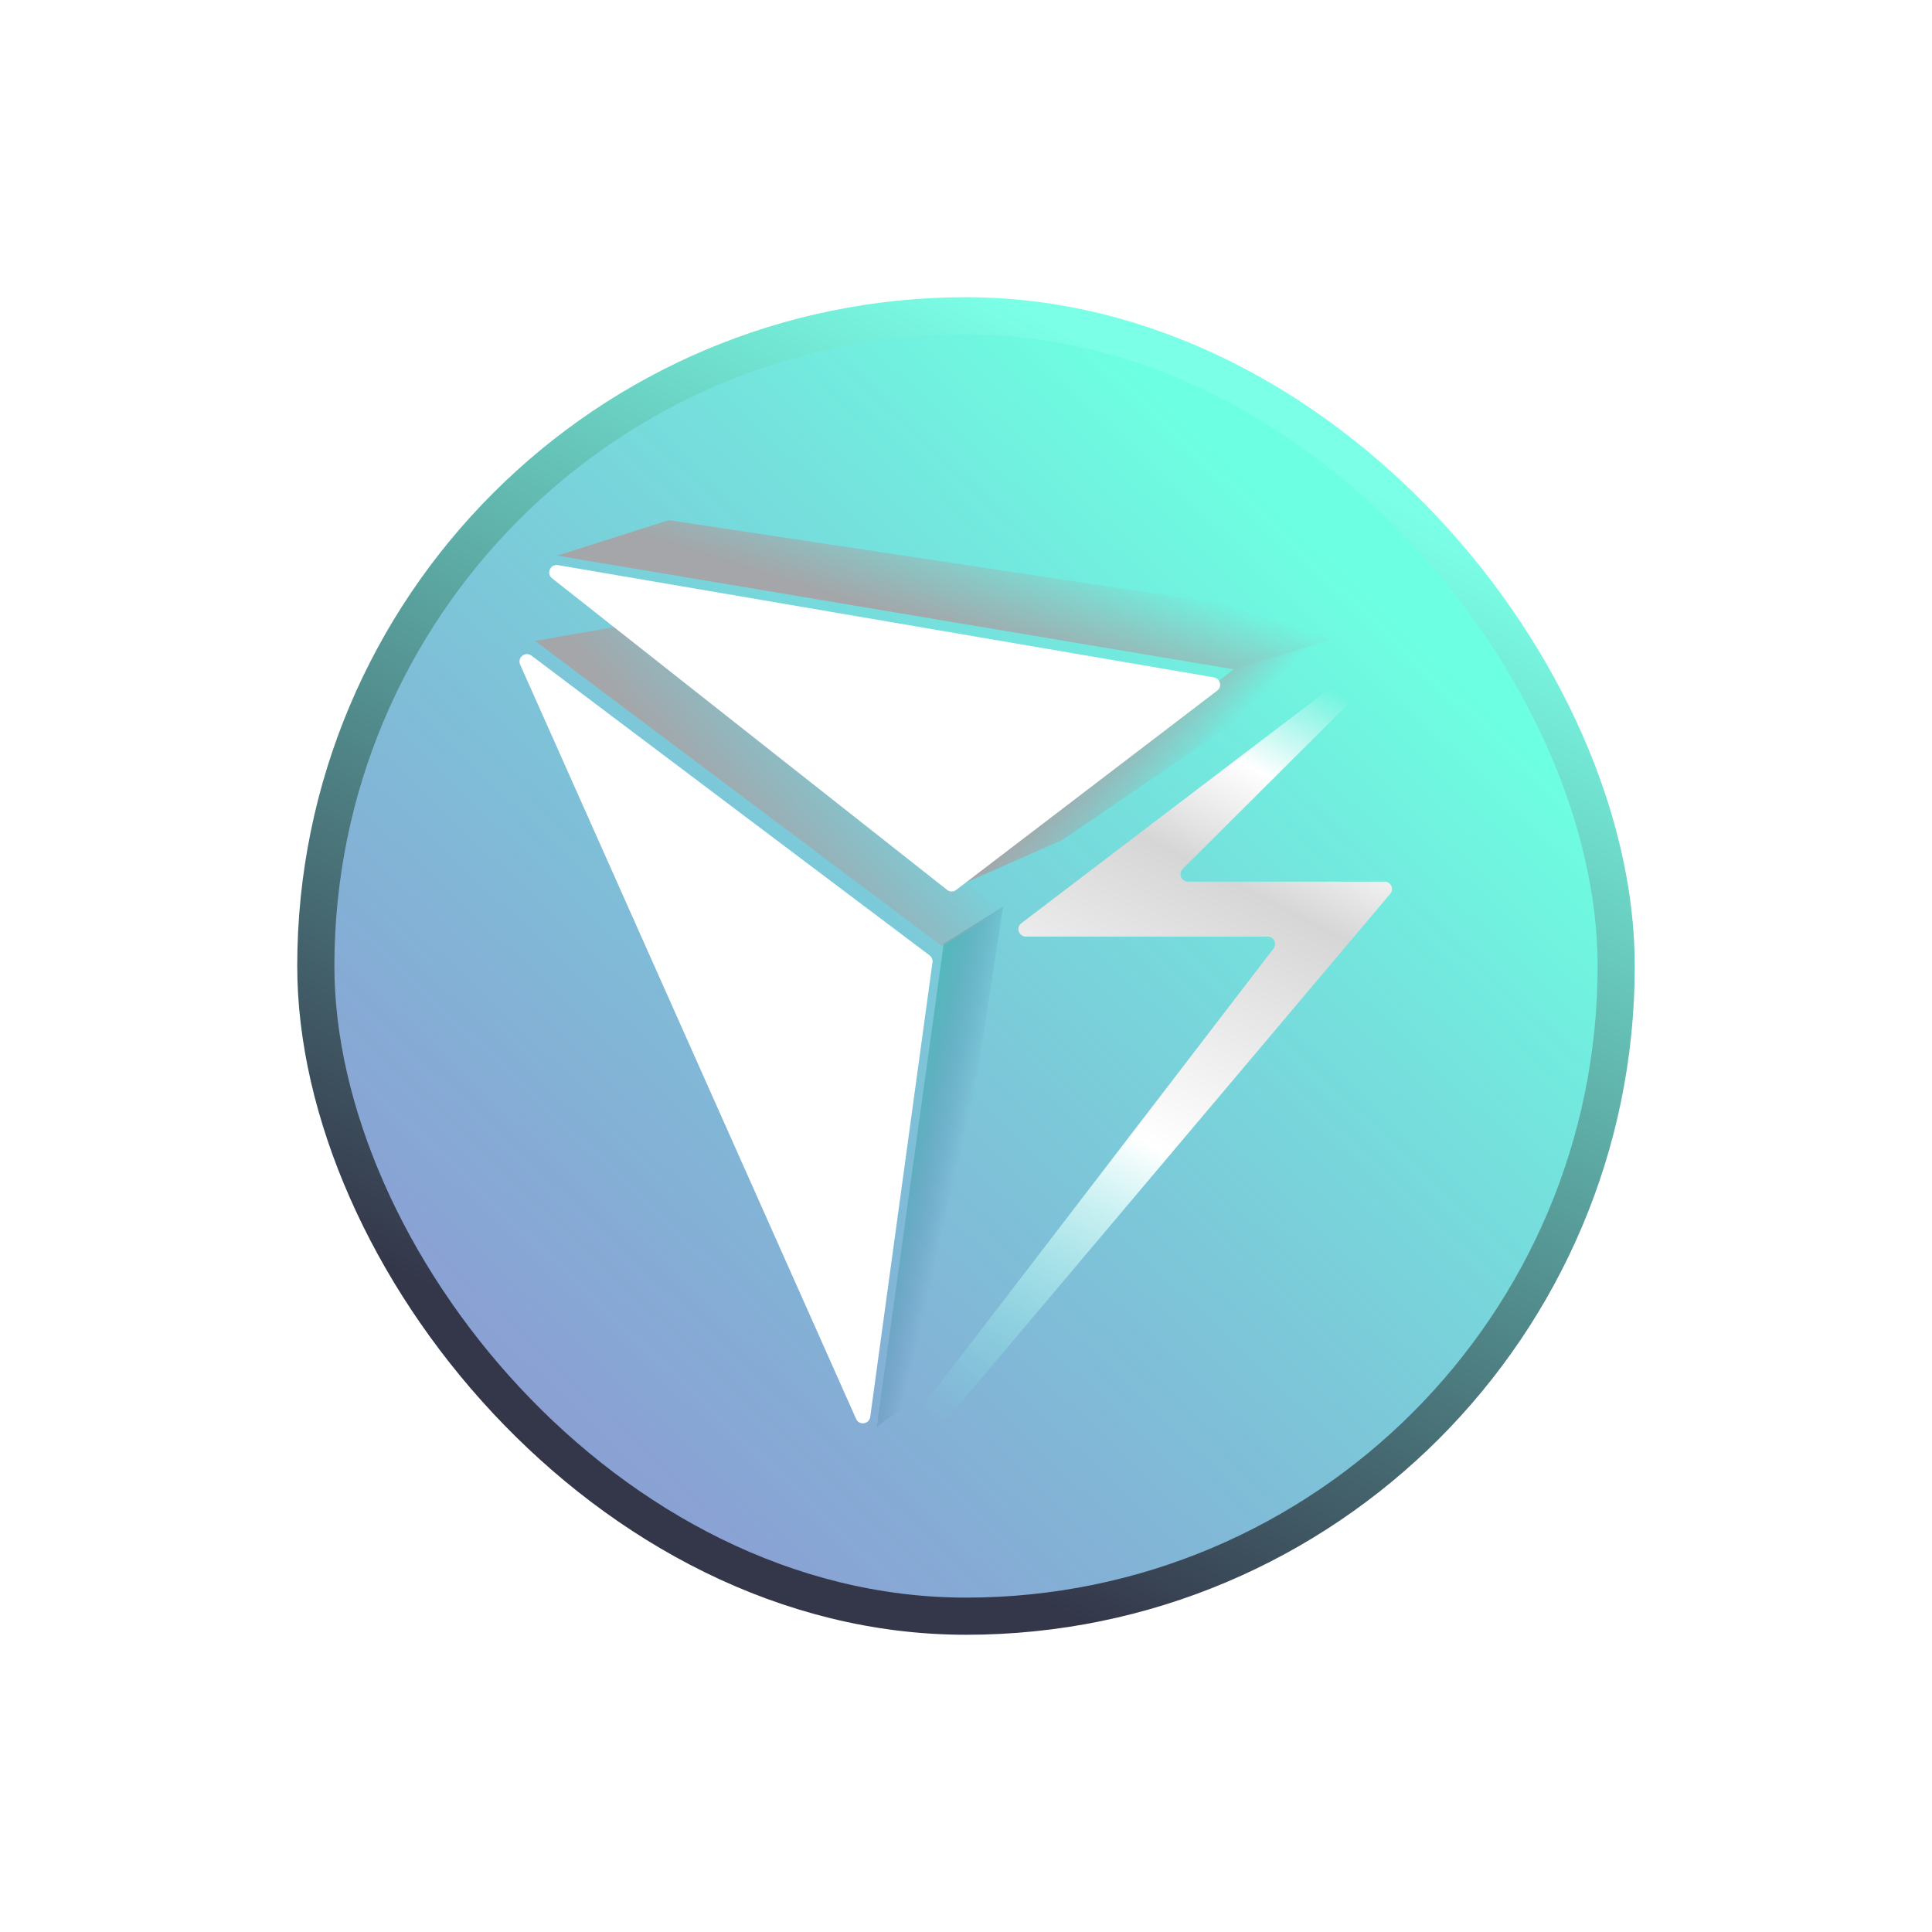 <svg width="26" height="26" viewBox="0 0 26 26" fill="none" xmlns="http://www.w3.org/2000/svg">
<rect width="26" height="26" transform="matrix(-1 0 0 1 26 0)" fill="#F8F8F8" fill-opacity="0.01"/>
<rect x="4.25" y="4.25" width="17.5" height="17.5" rx="8.75" fill="url(#paint0_linear_3511_10768)" fill-opacity="0.8" stroke="url(#paint1_linear_3511_10768)" stroke-width="0.5"/>
<path d="M11.8 19.2L12.7 12.7L13.5 12.2L12.5 18.7L11.8 19.2Z" fill="url(#paint2_linear_3511_10768)"/>
<path d="M14.3 11.302L13 11.875L16.6 9.007L18.5 8.434L14.3 11.302Z" fill="url(#paint3_linear_3511_10768)"/>
<path d="M9 7L7.5 7.478L16.6 9.007L18.5 8.434L9 7Z" fill="url(#paint4_linear_3511_10768)"/>
<path d="M8.3 8.434L7.2 8.625L12.68 12.735L13.5 12.257L8.3 8.434Z" fill="url(#paint5_linear_3511_10768)"/>
<g filter="url(#filter0_i_3511_10768)">
<path fill-rule="evenodd" clip-rule="evenodd" d="M13.025 11.819C12.989 11.847 12.939 11.847 12.903 11.819L7.586 7.625C7.505 7.561 7.563 7.431 7.665 7.448L16.494 8.959C16.58 8.973 16.607 9.084 16.538 9.137L13.025 11.819Z" fill="white"/>
</g>
<g filter="url(#filter1_i_3511_10768)">
<path fill-rule="evenodd" clip-rule="evenodd" d="M12.667 12.7C12.696 12.722 12.711 12.758 12.706 12.793L11.868 18.911C11.854 19.01 11.719 19.03 11.678 18.938L7.157 8.787C7.115 8.692 7.226 8.604 7.309 8.666L12.667 12.7Z" fill="white"/>
</g>
<path fill-rule="evenodd" clip-rule="evenodd" d="M18.805 8.573C18.831 8.553 18.867 8.55 18.896 8.565C18.948 8.592 18.958 8.661 18.917 8.702L15.916 11.694C15.853 11.757 15.897 11.865 15.986 11.865H18.633C18.718 11.865 18.764 11.964 18.709 12.029L12.012 19.965C11.993 19.987 11.965 20 11.935 20H11.792C11.709 20 11.662 19.905 11.713 19.839L17.139 12.765C17.189 12.699 17.142 12.604 17.059 12.604H13.805C13.71 12.604 13.668 12.482 13.745 12.424L18.805 8.573Z" fill="url(#paint6_linear_3511_10768)"/>
<defs>
<filter id="filter0_i_3511_10768" x="7.391" y="7.447" width="9.186" height="4.55" filterUnits="userSpaceOnUse" color-interpolation-filters="sRGB">
<feFlood flood-opacity="0" result="BackgroundImageFix"/>
<feBlend mode="normal" in="SourceGraphic" in2="BackgroundImageFix" result="shape"/>
<feColorMatrix in="SourceAlpha" type="matrix" values="0 0 0 0 0 0 0 0 0 0 0 0 0 0 0 0 0 0 127 0" result="hardAlpha"/>
<feOffset dx="-0.157" dy="0.157"/>
<feGaussianBlur stdDeviation="0.196"/>
<feComposite in2="hardAlpha" operator="arithmetic" k2="-1" k3="1"/>
<feColorMatrix type="matrix" values="0 0 0 0 0.472 0 0 0 0 0.498 0 0 0 0 0.55 0 0 0 0.5 0"/>
<feBlend mode="normal" in2="shape" result="effect1_innerShadow_3511_10768"/>
</filter>
<filter id="filter1_i_3511_10768" x="6.991" y="8.646" width="5.715" height="10.508" filterUnits="userSpaceOnUse" color-interpolation-filters="sRGB">
<feFlood flood-opacity="0" result="BackgroundImageFix"/>
<feBlend mode="normal" in="SourceGraphic" in2="BackgroundImageFix" result="shape"/>
<feColorMatrix in="SourceAlpha" type="matrix" values="0 0 0 0 0 0 0 0 0 0 0 0 0 0 0 0 0 0 127 0" result="hardAlpha"/>
<feOffset dx="-0.157" dy="0.157"/>
<feGaussianBlur stdDeviation="0.196"/>
<feComposite in2="hardAlpha" operator="arithmetic" k2="-1" k3="1"/>
<feColorMatrix type="matrix" values="0 0 0 0 0.472 0 0 0 0 0.498 0 0 0 0 0.55 0 0 0 0.5 0"/>
<feBlend mode="normal" in2="shape" result="effect1_innerShadow_3511_10768"/>
</filter>
<linearGradient id="paint0_linear_3511_10768" x1="16.591" y1="6.133" x2="2.988" y2="20.511" gradientUnits="userSpaceOnUse">
<stop offset="0.005" stop-color="#49FFDA"/>
<stop offset="0.956" stop-color="#4449B3" stop-opacity="0.74"/>
</linearGradient>
<linearGradient id="paint1_linear_3511_10768" x1="13" y1="3.785" x2="5.989" y2="17.426" gradientUnits="userSpaceOnUse">
<stop stop-color="#7BFFE7"/>
<stop offset="1" stop-color="#34374A"/>
</linearGradient>
<linearGradient id="paint2_linear_3511_10768" x1="11.925" y1="14.82" x2="13.037" y2="15.076" gradientUnits="userSpaceOnUse">
<stop stop-color="#45CDB8"/>
<stop offset="1" stop-color="#436E9D" stop-opacity="0"/>
</linearGradient>
<linearGradient id="paint3_linear_3511_10768" x1="16" y1="10.346" x2="15.238" y2="9.596" gradientUnits="userSpaceOnUse">
<stop stop-color="#A4A6A9" stop-opacity="0"/>
<stop offset="1" stop-color="#A4A6A9"/>
</linearGradient>
<linearGradient id="paint4_linear_3511_10768" x1="13" y1="7" x2="12.539" y2="8.446" gradientUnits="userSpaceOnUse">
<stop stop-color="#A4A6A9" stop-opacity="0"/>
<stop offset="1" stop-color="#A4A6A9"/>
</linearGradient>
<linearGradient id="paint5_linear_3511_10768" x1="10.35" y1="8.434" x2="8.669" y2="9.844" gradientUnits="userSpaceOnUse">
<stop stop-color="#A4A6A9" stop-opacity="0"/>
<stop offset="1" stop-color="#A4A6A9"/>
</linearGradient>
<linearGradient id="paint6_linear_3511_10768" x1="18.263" y1="9.464" x2="13.08" y2="19.523" gradientUnits="userSpaceOnUse">
<stop stop-color="white" stop-opacity="0"/>
<stop offset="0.125" stop-color="white"/>
<stop offset="0.257" stop-color="#D6D6D6"/>
<stop offset="0.579" stop-color="white"/>
<stop offset="0.987" stop-color="#7DF7E9" stop-opacity="0"/>
</linearGradient>
</defs>
</svg>
